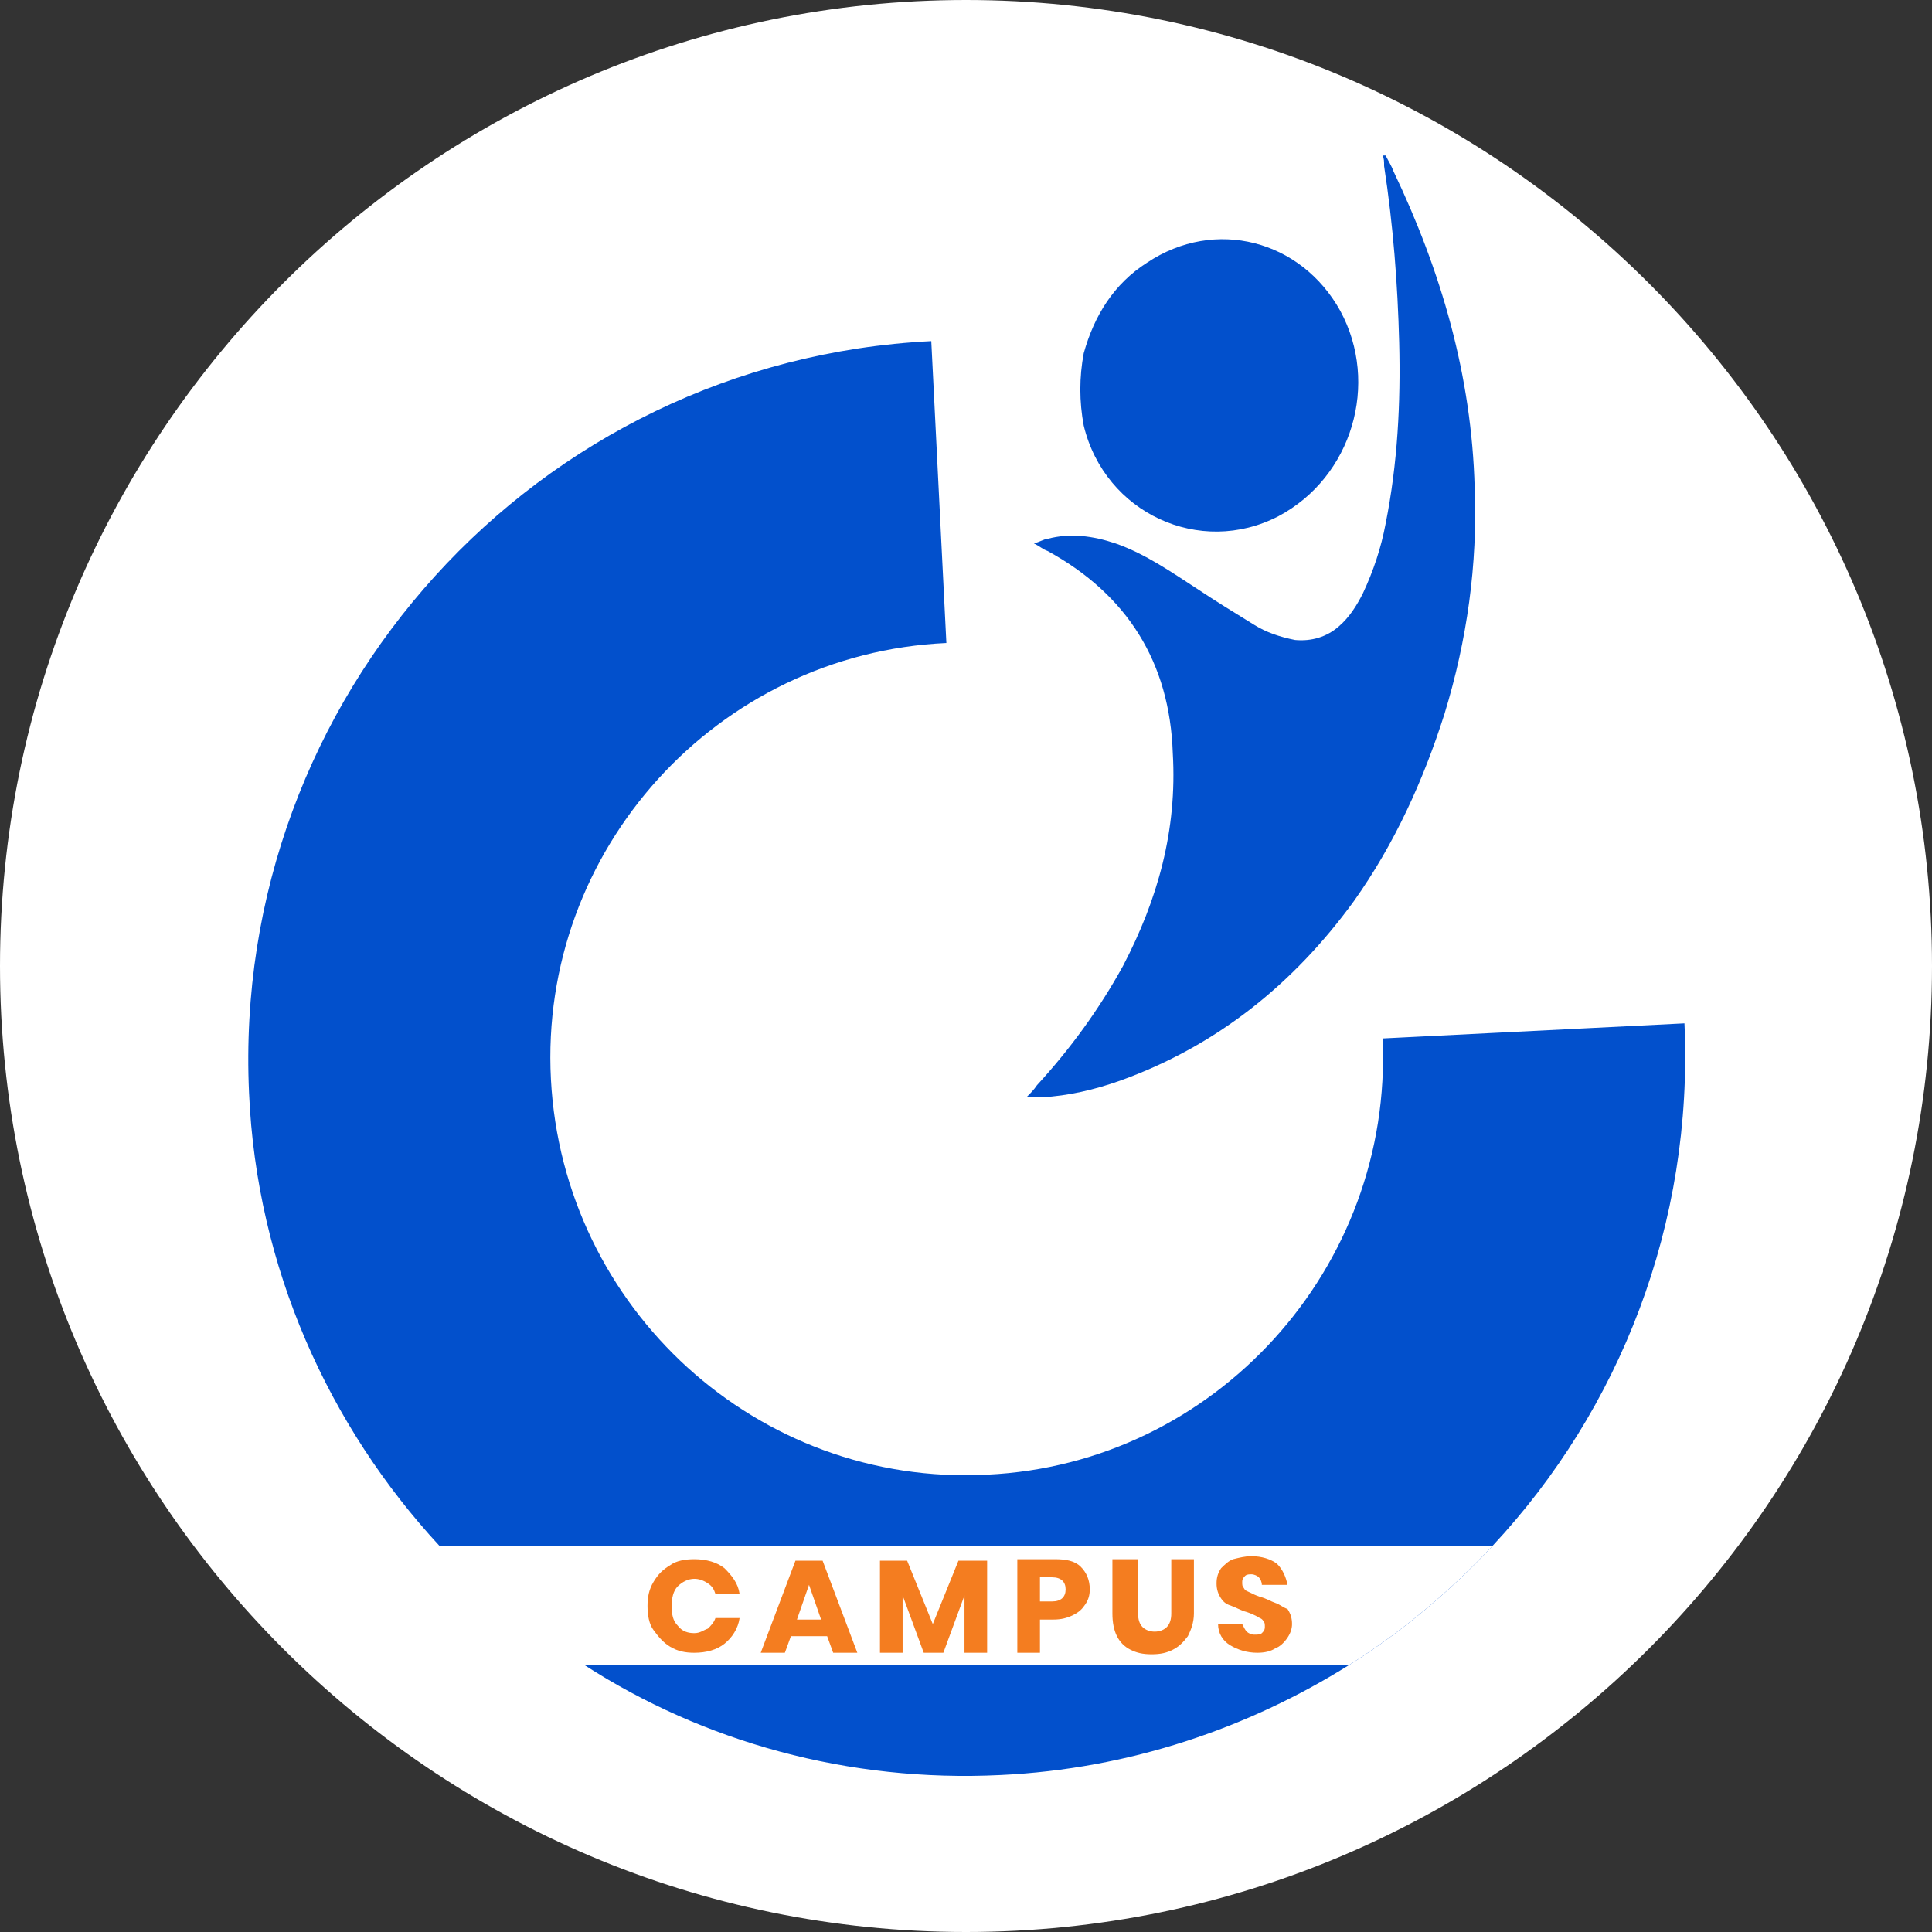 <?xml version="1.0" encoding="utf-8"?>
<!-- Generator: Adobe Illustrator 26.0.1, SVG Export Plug-In . SVG Version: 6.00 Build 0)  -->
<svg version="1.1" id="Layer_1" xmlns="http://www.w3.org/2000/svg" xmlns:xlink="http://www.w3.org/1999/xlink" x="0px" y="0px"
	 viewBox="0 0 128 128" style="enable-background:new 0 0 128 128;" xml:space="preserve">
<rect x="0" y="0" width="128" height="128" fill="#333333" stroke="none"/>
<style type="text/css">
	.st0{fill:#FFFFFF;}
	.st1{fill:#0250CC;}
	.st2{fill:#F47D20;}
</style>
<path class="st0" d="M64,128L64,128C28.7,128,0,99.3,0,64v0C0,28.7,28.7,0,64,0h0c35.3,0,64,28.7,64,64v0C128,99.3,99.3,128,64,128z
	"/>
<g>
	<path class="st1" d="M71.8,23.4c0.7-2.5,2-4.6,4.2-6c4.5-3,10.2-1.5,12.8,3.2c2.6,4.8,0.8,11-4.1,13.6c-5.2,2.7-11.5-0.2-12.9-6
		C71.5,26.6,71.5,25,71.8,23.4"/>
	<path class="st1" d="M91.8,10.3c0.2,0.4,0.4,0.7,0.5,1c3.2,6.7,5.2,13.6,5.4,21c0.2,5.1-0.5,10.1-2,15c-1.4,4.4-3.3,8.6-6,12.4
		c-4,5.5-9.1,9.6-15.5,11.9c-1.7,0.6-3.4,1-5.2,1.1c-0.3,0-0.5,0-1,0c0.3-0.3,0.5-0.5,0.7-0.8c2.2-2.4,4.1-5,5.7-7.9
		c2.3-4.4,3.6-9,3.3-14.1c-0.2-6-3-10.5-8.3-13.4c-0.3-0.1-0.5-0.3-0.9-0.5c0.4-0.1,0.7-0.3,0.9-0.3c1.5-0.4,3-0.2,4.5,0.3
		c2,0.7,3.7,1.9,5.4,3c1.2,0.8,2.5,1.6,3.8,2.4c0.8,0.5,1.7,0.8,2.7,1c1.1,0.1,2.1-0.2,2.9-0.9c0.7-0.6,1.2-1.4,1.6-2.2
		c0.7-1.5,1.2-3,1.5-4.6c0.8-4,1-8,0.9-12c-0.1-3.9-0.4-7.8-1-11.7c0-0.3,0-0.5-0.1-0.7C91.7,10.3,91.7,10.3,91.8,10.3"/>
	<path class="st1" d="M98.9,102.4c-2.8,3-6,5.7-9.5,7.9c-6.7,4.2-14.6,6.9-23.1,7.3c-10.1,0.5-19.7-2.2-27.6-7.3
		c-3.5-2.2-6.7-4.9-9.6-7.9C21.8,94.5,17,84,16.5,72.4c-1.2-26.2,19-48.5,45.2-49.8l1,20c-15.2,0.7-27,13.7-26.2,28.9
		s13.7,27,28.9,26.2C80.5,97,92.3,84,91.6,68.8l20-1C112.2,81.1,107.3,93.4,98.9,102.4z"/>
	<path class="st0" d="M98.9,102.4c-2.8,3-6,5.7-9.5,7.9H38.6c-3.5-2.2-6.7-4.9-9.6-7.9H98.9z"/>
	<g>
		<polygon class="st2" points="65.4,109.5 65.4,103.4 63.5,103.4 61.8,107.6 60.1,103.4 58.3,103.4 58.3,109.5 59.8,109.5 
			59.8,105.7 61.2,109.5 62.5,109.5 63.9,105.7 63.9,109.5 		"/>
		<path class="st2" d="M54.8,108.4l0.4,1.1h1.6l-2.3-6.1h-1.8l-2.3,6.1H52l0.4-1.1H54.8z M53.6,105l0.8,2.3h-1.6L53.6,105z"/>
		<path class="st2" d="M46,104.6c0.3,0,0.6,0.1,0.9,0.3c0.3,0.2,0.4,0.4,0.5,0.7h1.6c-0.1-0.7-0.5-1.2-1-1.7c-0.5-0.4-1.2-0.6-2-0.6
			c-0.6,0-1.2,0.1-1.6,0.4c-0.5,0.3-0.8,0.6-1.1,1.1c-0.3,0.5-0.4,1-0.4,1.6c0,0.6,0.1,1.2,0.4,1.6s0.6,0.8,1.1,1.1
			c0.5,0.3,1,0.4,1.6,0.4c0.8,0,1.5-0.2,2-0.6c0.5-0.4,0.9-1,1-1.7h-1.6c-0.1,0.3-0.3,0.5-0.5,0.7c-0.3,0.1-0.5,0.3-0.9,0.3
			c-0.4,0-0.8-0.1-1.1-0.5c-0.3-0.3-0.4-0.7-0.4-1.3c0-0.5,0.1-1,0.4-1.3C45.2,104.8,45.6,104.6,46,104.6z"/>
		<path class="st2" d="M73.7,103.3v3.6c0,0.6,0.1,1.1,0.3,1.5c0.2,0.4,0.5,0.7,0.9,0.9c0.4,0.2,0.8,0.3,1.4,0.3s1-0.1,1.4-0.3
			c0.4-0.2,0.7-0.5,1-0.9c0.2-0.4,0.4-0.9,0.4-1.5v-3.6h-1.5v3.6c0,0.4-0.1,0.7-0.3,0.9c-0.2,0.2-0.5,0.3-0.8,0.3s-0.6-0.1-0.8-0.3
			c-0.2-0.2-0.3-0.5-0.3-0.9v-3.6H73.7z"/>
		<path class="st2" d="M84.5,106.2c-0.3-0.1-0.6-0.3-1-0.4c-0.3-0.1-0.5-0.2-0.7-0.3s-0.3-0.1-0.4-0.3c-0.1-0.1-0.1-0.2-0.1-0.4
			c0-0.2,0.1-0.3,0.2-0.4c0.1-0.1,0.3-0.1,0.4-0.1c0.2,0,0.4,0.1,0.5,0.2c0.1,0.1,0.2,0.3,0.2,0.5h1.7c-0.1-0.5-0.3-1-0.7-1.4
			c-0.4-0.3-1-0.5-1.7-0.5c-0.4,0-0.8,0.1-1.2,0.2c-0.3,0.1-0.6,0.4-0.8,0.6c-0.2,0.3-0.3,0.6-0.3,1c0,0.4,0.1,0.7,0.3,1
			c0.2,0.3,0.4,0.4,0.7,0.5c0.3,0.1,0.6,0.3,1,0.4c0.3,0.1,0.5,0.2,0.7,0.3c0.1,0.1,0.3,0.1,0.4,0.3c0.1,0.1,0.1,0.2,0.1,0.4
			c0,0.2-0.1,0.3-0.2,0.4c-0.1,0.1-0.3,0.1-0.5,0.1s-0.4-0.1-0.5-0.2c-0.1-0.1-0.2-0.3-0.3-0.5h-1.6c0,0.6,0.3,1.1,0.8,1.4
			c0.5,0.3,1.1,0.5,1.8,0.5c0.5,0,0.9-0.1,1.2-0.3c0.3-0.1,0.6-0.4,0.8-0.7c0.2-0.3,0.3-0.6,0.3-0.9c0-0.4-0.1-0.7-0.3-1
			C85,106.5,84.8,106.3,84.5,106.2z"/>
		<path class="st2" d="M69.8,107.3c0.5,0,0.9-0.1,1.3-0.3c0.4-0.2,0.6-0.4,0.8-0.7s0.3-0.6,0.3-1c0-0.6-0.2-1.1-0.6-1.5
			c-0.4-0.4-1-0.5-1.7-0.5h-2.5v6.2h1.5v-2.2H69.8z M68.9,104.5h0.8c0.6,0,0.9,0.3,0.9,0.8c0,0.5-0.3,0.8-0.9,0.8h-0.8V104.5z"/>
	</g>
</g>
</svg>
